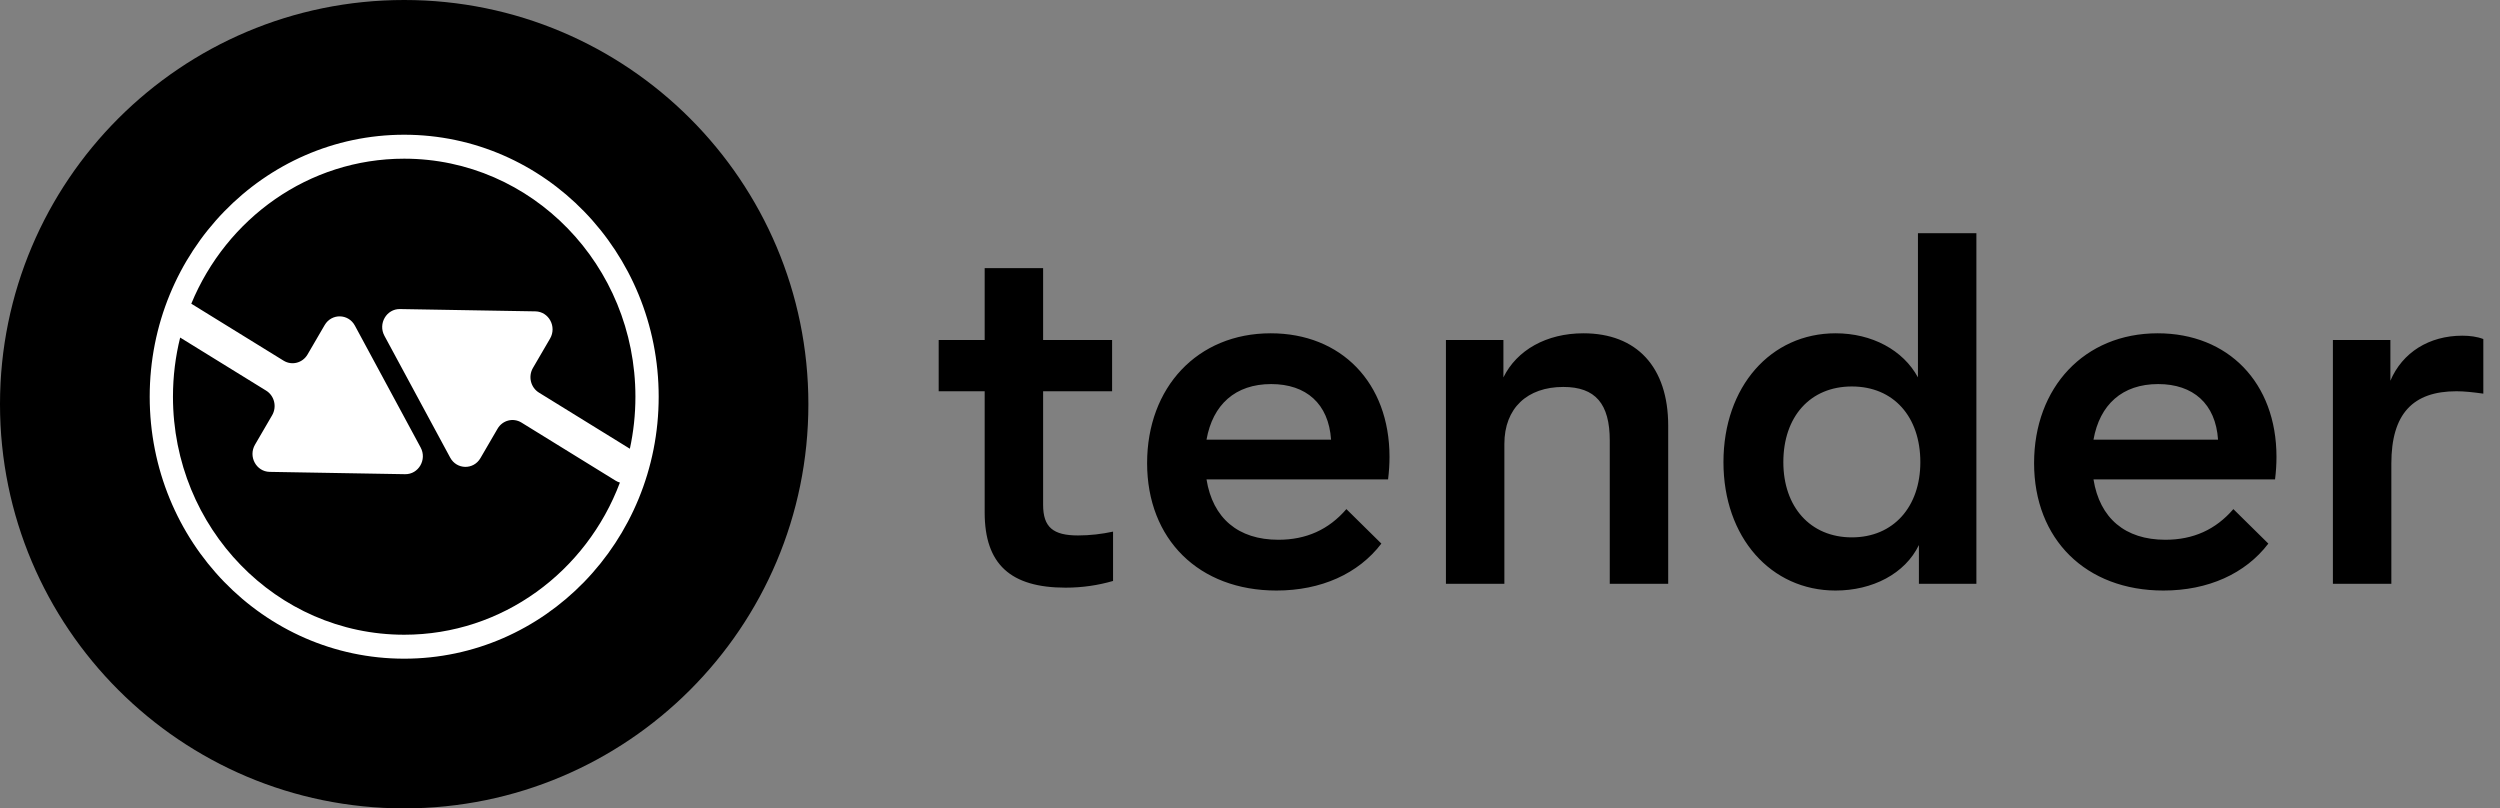 <svg width="167" height="54" viewBox="0 0 167 54" fill="none" xmlns="http://www.w3.org/2000/svg">
<rect x="0" y="0" width="167" height="54" fill="#808080" stroke="none"/>
<path d="M27 54C41.912 54 54 41.912 54 27C54 12.088 41.912 0 27 0C12.088 0 0 12.088 0 27C0 41.912 12.088 54 27 54Z" fill="black"/>
<path fill-rule="evenodd" clip-rule="evenodd" d="M44 26.5C44 36.165 36.389 44 27 44C17.611 44 10 36.165 10 26.5C10 16.835 17.611 9 27 9C36.389 9 44 16.835 44 26.5ZM41.41 32.236C39.175 38.182 33.566 42.4 27 42.4C18.47 42.4 11.554 35.281 11.554 26.5C11.554 25.136 11.721 23.812 12.035 22.549L17.778 26.094C18.33 26.434 18.509 27.171 18.178 27.74L17.034 29.704C16.572 30.496 17.117 31.506 18.014 31.521L27.061 31.676C27.958 31.691 28.535 30.701 28.099 29.893L23.706 21.75C23.27 20.943 22.148 20.924 21.687 21.716L20.543 23.68C20.212 24.249 19.495 24.433 18.943 24.092L12.778 20.287C15.129 14.593 20.611 10.6 27 10.6C35.53 10.6 42.446 17.719 42.446 26.5C42.446 27.694 42.318 28.857 42.075 29.976L36.001 26.226C35.449 25.886 35.269 25.149 35.6 24.58L36.745 22.616C37.206 21.823 36.661 20.814 35.764 20.799L26.717 20.645C25.82 20.63 25.243 21.62 25.678 22.428L30.073 30.57C30.509 31.377 31.63 31.397 32.092 30.605L33.236 28.64C33.567 28.071 34.283 27.887 34.835 28.228L41.125 32.11C41.217 32.167 41.313 32.208 41.41 32.236Z" fill="white"/>
<path d="M65.776 34.232C65.776 37.688 67.504 39.256 71.184 39.256C72.304 39.256 73.36 39.096 74.352 38.808V35.512C73.616 35.672 72.816 35.768 72.016 35.768C70.352 35.768 69.68 35.224 69.68 33.72V26.136H74.288V22.712H69.68V17.912H65.776V22.712H62.704V26.136H65.776V34.232ZM92.723 32.024C92.787 31.512 92.819 31 92.819 30.52C92.819 25.56 89.587 22.264 84.883 22.264C79.987 22.264 76.627 25.88 76.627 30.936C76.627 36.024 80.083 39.448 85.267 39.448C88.243 39.448 90.739 38.328 92.275 36.312L89.939 34.008C88.755 35.384 87.251 36.056 85.395 36.056C82.707 36.056 81.011 34.616 80.595 32.024H92.723ZM80.595 29.368C81.011 27.032 82.515 25.656 84.915 25.656C87.251 25.656 88.755 26.968 88.915 29.368H80.595ZM111.436 28.44C111.436 24.504 109.324 22.264 105.772 22.264C103.308 22.264 101.324 23.384 100.428 25.208V22.712H96.588V39H100.492V29.656C100.492 27.256 102.028 25.848 104.428 25.848C106.572 25.848 107.532 26.968 107.532 29.432V39H111.436V28.44ZM128.119 15.576V25.208C127.127 23.384 125.047 22.264 122.615 22.264C118.295 22.264 115.127 25.816 115.127 30.872C115.127 35.896 118.295 39.448 122.615 39.448C125.079 39.448 127.255 38.328 128.183 36.408V39H132.023V15.576H128.119ZM128.279 30.872C128.279 33.848 126.487 35.896 123.703 35.896C120.919 35.896 119.127 33.848 119.127 30.872C119.127 27.832 120.919 25.816 123.703 25.816C126.487 25.816 128.279 27.832 128.279 30.872ZM151.973 32.024C152.037 31.512 152.069 31 152.069 30.52C152.069 25.56 148.837 22.264 144.133 22.264C139.237 22.264 135.877 25.88 135.877 30.936C135.877 36.024 139.333 39.448 144.517 39.448C147.493 39.448 149.989 38.328 151.525 36.312L149.189 34.008C148.005 35.384 146.501 36.056 144.645 36.056C141.957 36.056 140.261 34.616 139.845 32.024H151.973ZM139.845 29.368C140.261 27.032 141.765 25.656 144.165 25.656C146.501 25.656 148.005 26.968 148.165 29.368H139.845ZM165.886 22.648C165.47 22.488 164.99 22.424 164.478 22.424C162.27 22.424 160.478 23.544 159.678 25.432V22.712H155.838V39H159.742V30.968C159.742 27.64 161.182 26.136 164.094 26.136C164.606 26.136 165.214 26.2 165.886 26.296V22.648Z" fill="black"/>
</svg>
